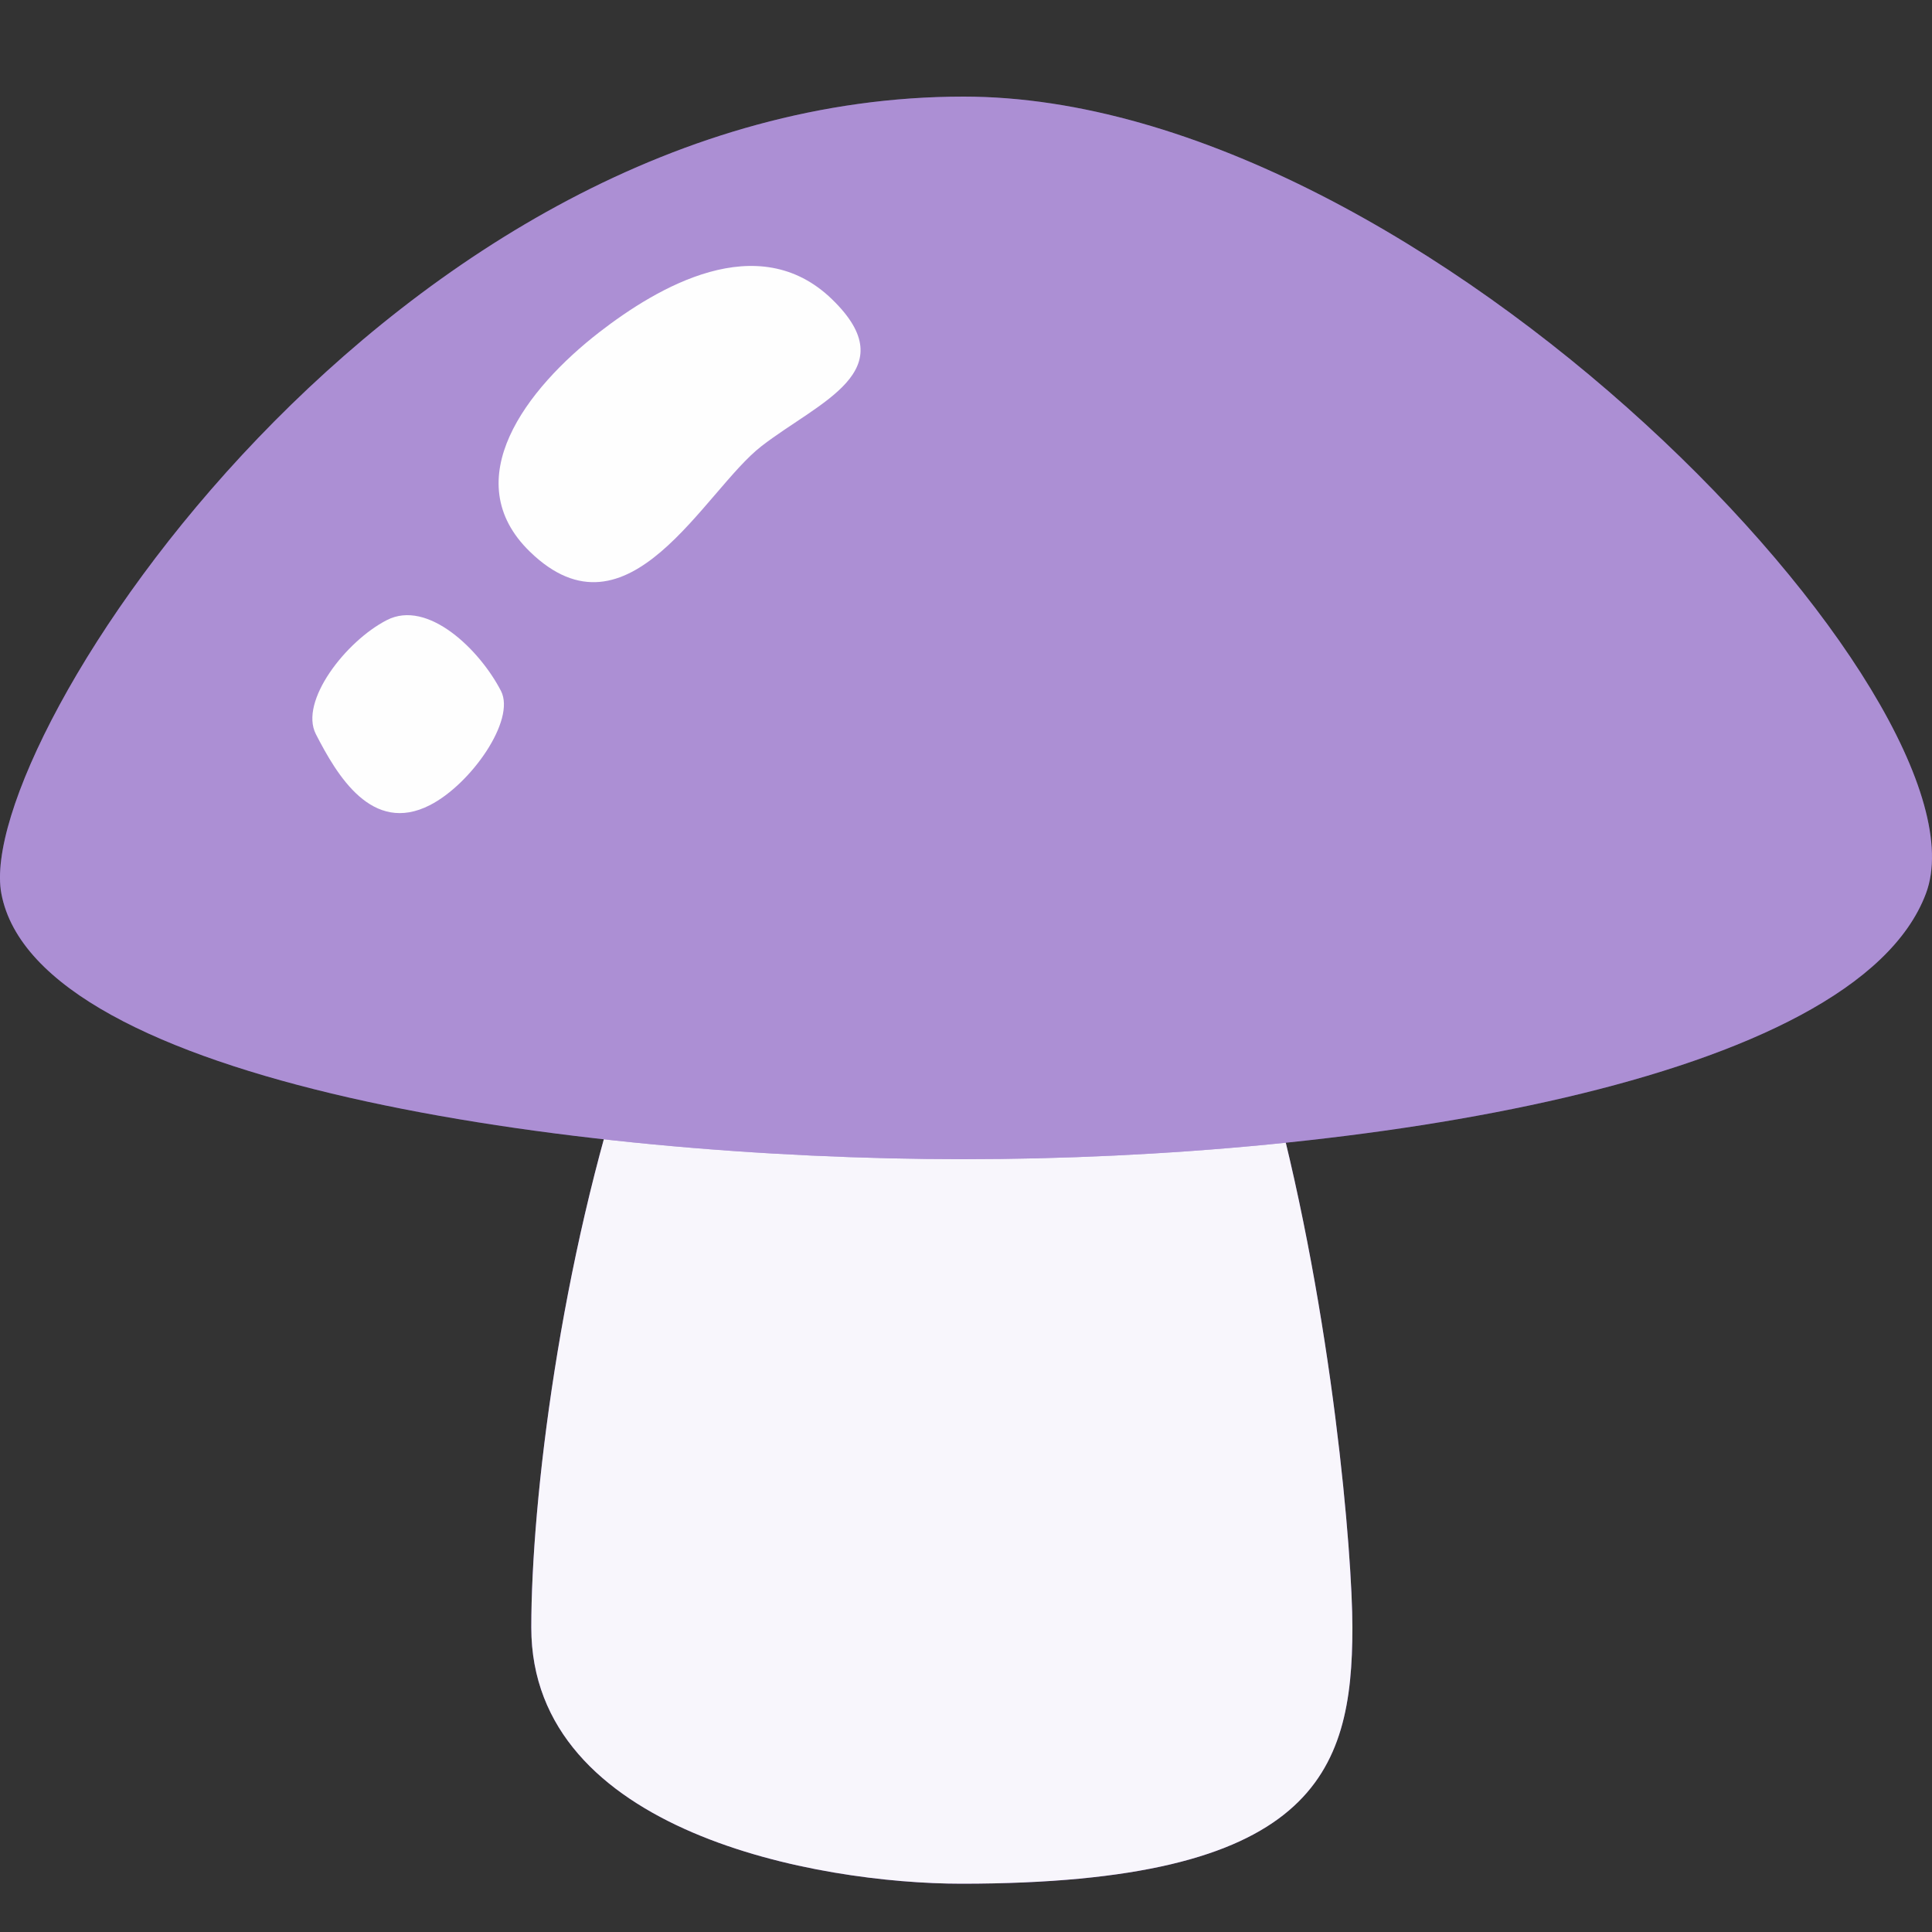 <svg width="40" height="40" viewBox="0 0 40 40" fill="none" xmlns="http://www.w3.org/2000/svg">
<rect x="0" y="0" width="40" height="40" fill="#333333" stroke="none"/>
<path d="M28 33.697C28 36.727 27.191 39 19.905 39C16.936 39 11 37.939 11 33.697C11 28.394 13.429 14 19.905 14C26.381 14 28 30.667 28 33.697Z" fill="#7445B8"/>
<path d="M28 33.697C28 36.727 27.191 39 19.905 39C16.936 39 11 37.939 11 33.697C11 28.394 13.429 14 19.905 14C26.381 14 28 30.667 28 33.697Z" fill="white" fill-opacity="0.95"/>
<path d="M39.874 18.5C41.35 14.571 29.544 2 19.951 2C8.145 2 -0.562 15.357 0.028 18.5C0.766 22.429 11.834 24 19.951 24C28.067 24 38.398 22.429 39.874 18.5Z" fill="#7445B8"/>
<path d="M39.874 18.5C41.35 14.571 29.544 2 19.951 2C8.145 2 -0.562 15.357 0.028 18.5C0.766 22.429 11.834 24 19.951 24C28.067 24 38.398 22.429 39.874 18.5Z" fill="white" fill-opacity="0.4"/>
<path d="M15.766 9.237C16.959 8.313 18.76 7.682 17.226 6.196C15.692 4.709 13.605 5.952 12.412 6.875C10.902 8.043 9.441 9.939 10.973 11.424C13.015 13.404 14.573 10.161 15.766 9.237Z" fill="#FEFEFE"/>
<path d="M10.373 14.307C9.937 13.458 8.859 12.402 8.01 12.838C7.16 13.273 6.191 14.521 6.54 15.2C6.976 16.049 7.701 17.284 8.902 16.669C9.752 16.234 10.681 14.908 10.373 14.307Z" fill="#FEFEFE"/>
</svg>
